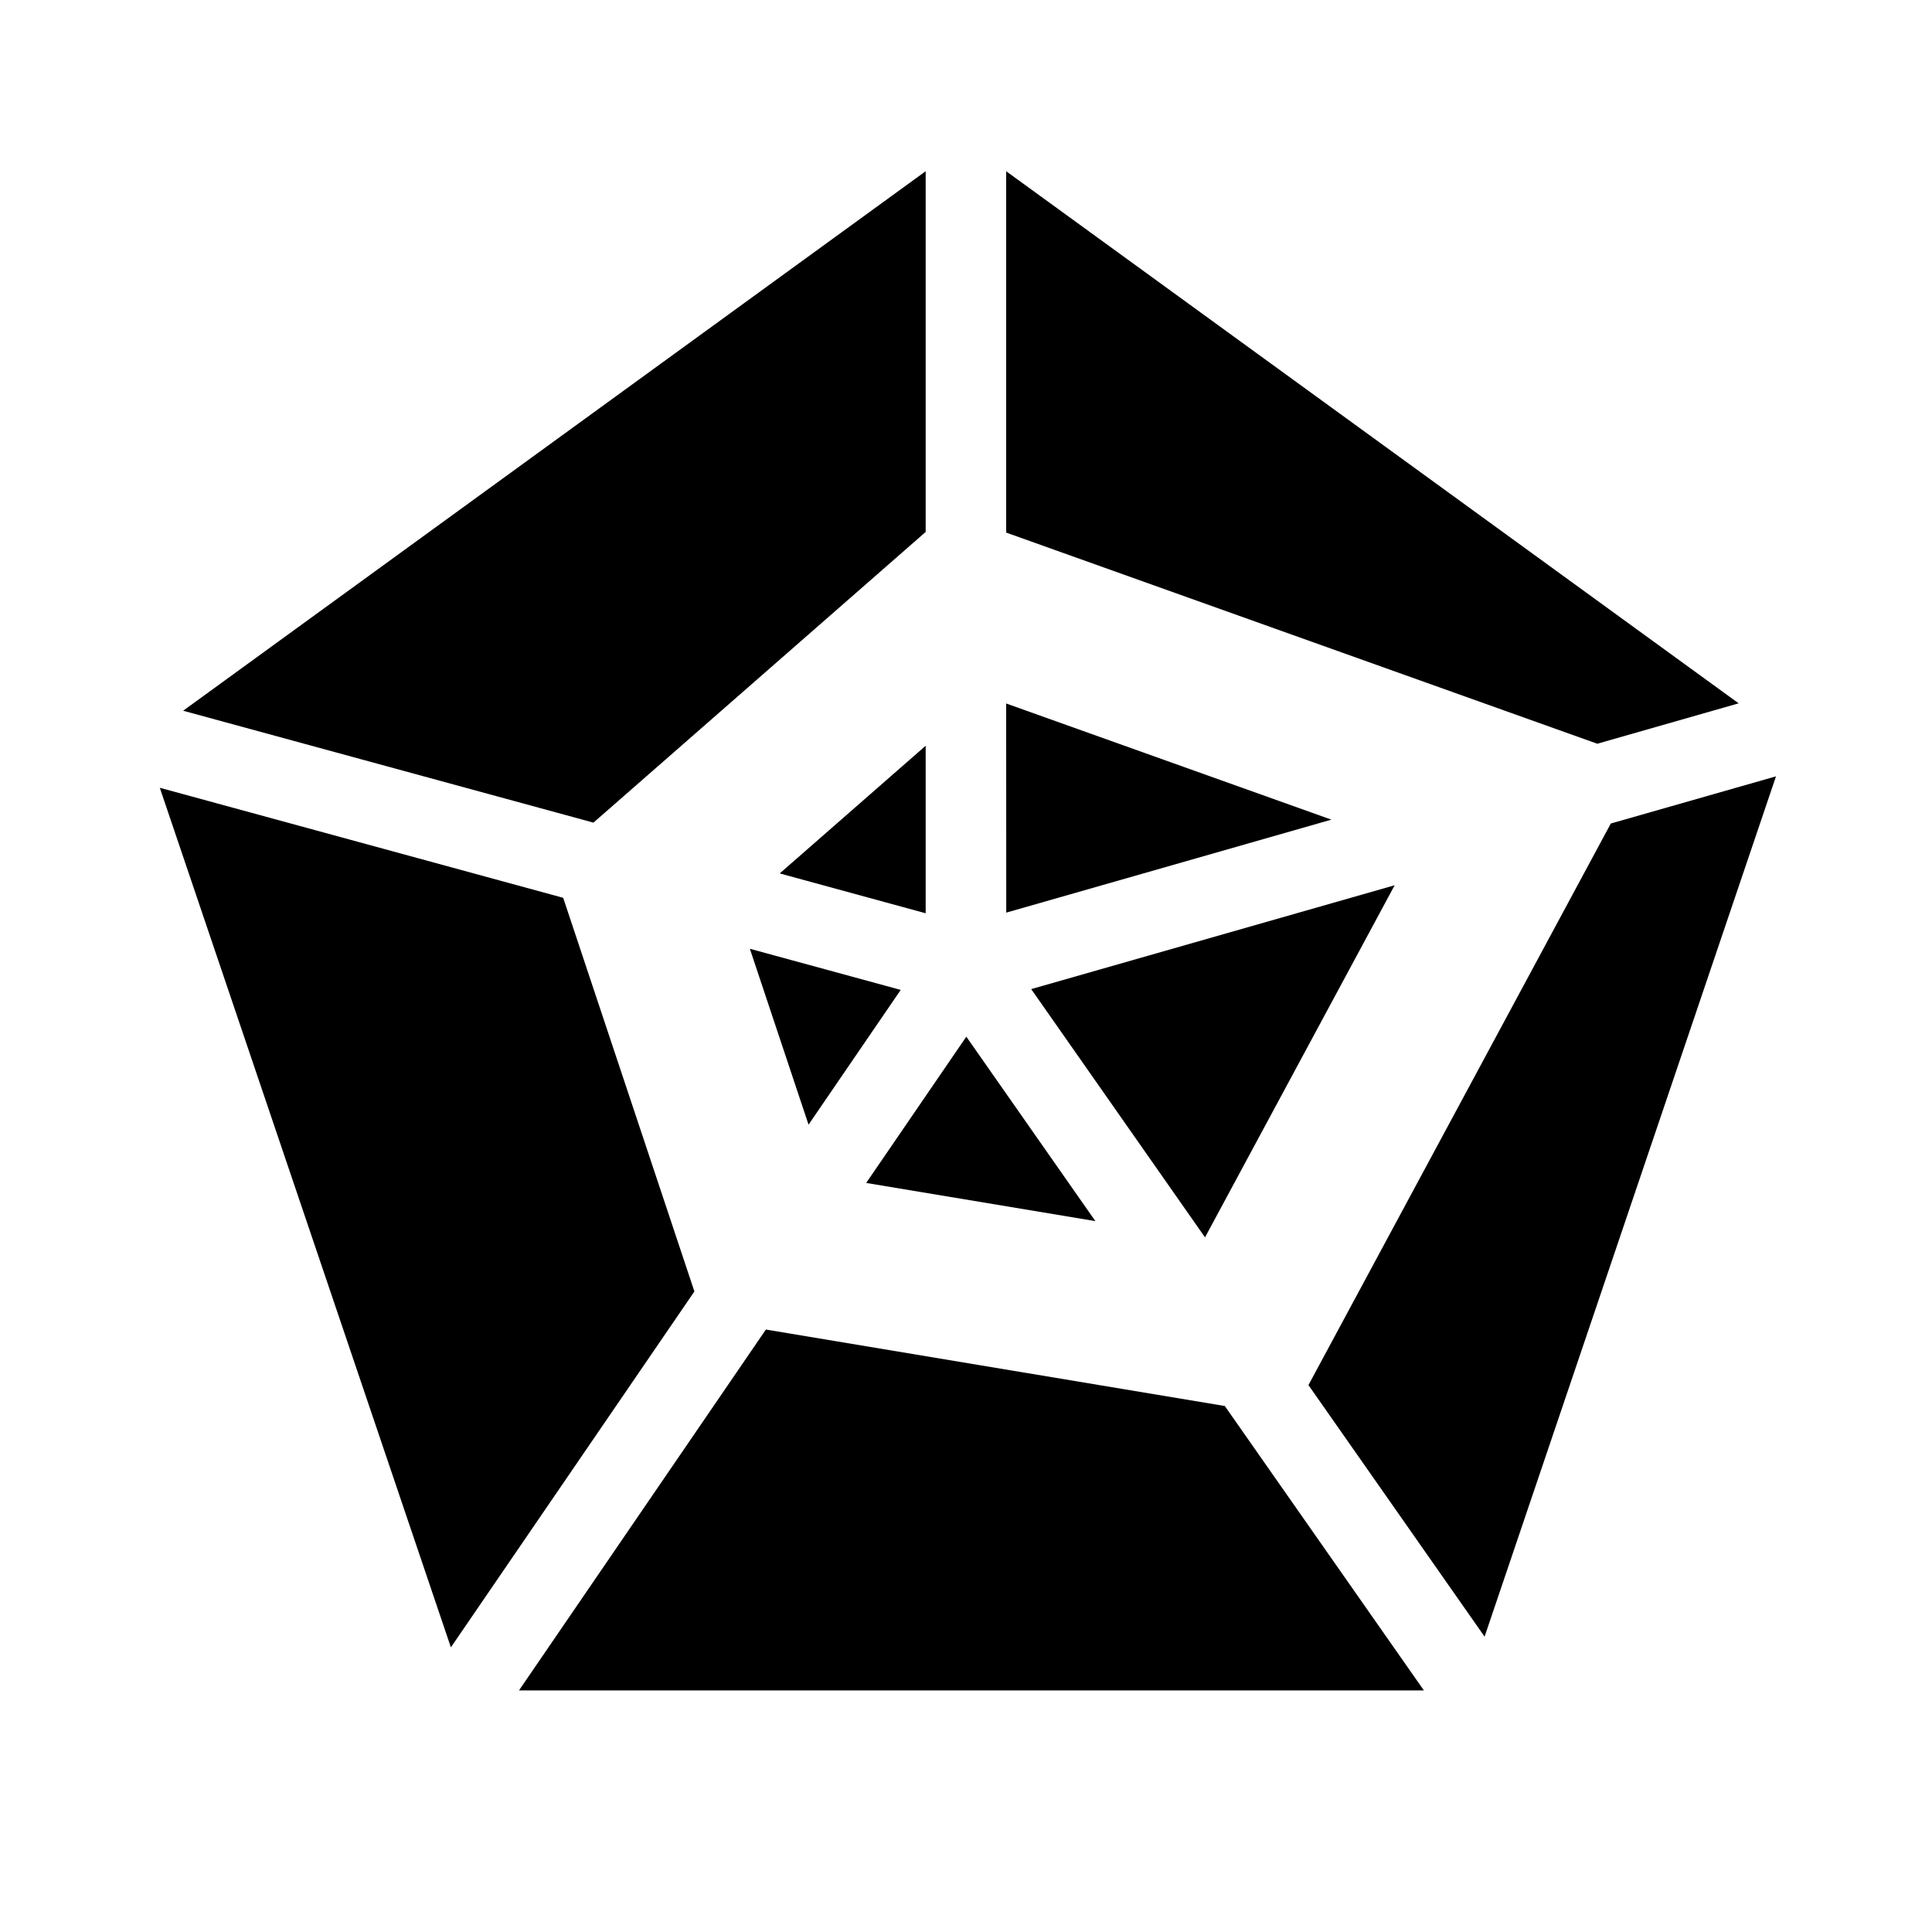 <svg height="24" viewBox="0 0 24 24" width="24" xmlns="http://www.w3.org/2000/svg"><path d="m9.514 16.516 5.701.95 2.473 3.533h-11.241zm-7.529-6.73 5.011 1.367 1.63 4.89-3.025 4.421zm20.077-.142-3.62 10.687-2.188-3.125 3.756-6.976zm-4.737 1.353-2.356 4.374-2.159-3.084zm-5.321 1.881 1.603 2.291-2.847-.474zm-2.689-1.092 1.874.511-1.145 1.674zm2.184-2.522v2.081l-1.813-.495zm1-.525 4.04 1.443-4.039 1.155zm-1-6.612v4.481l-4.127 3.611-5.097-1.39zm1 0 9.099 6.61-1.756.502-7.343-2.623z" fill-rule="evenodd"/></svg>